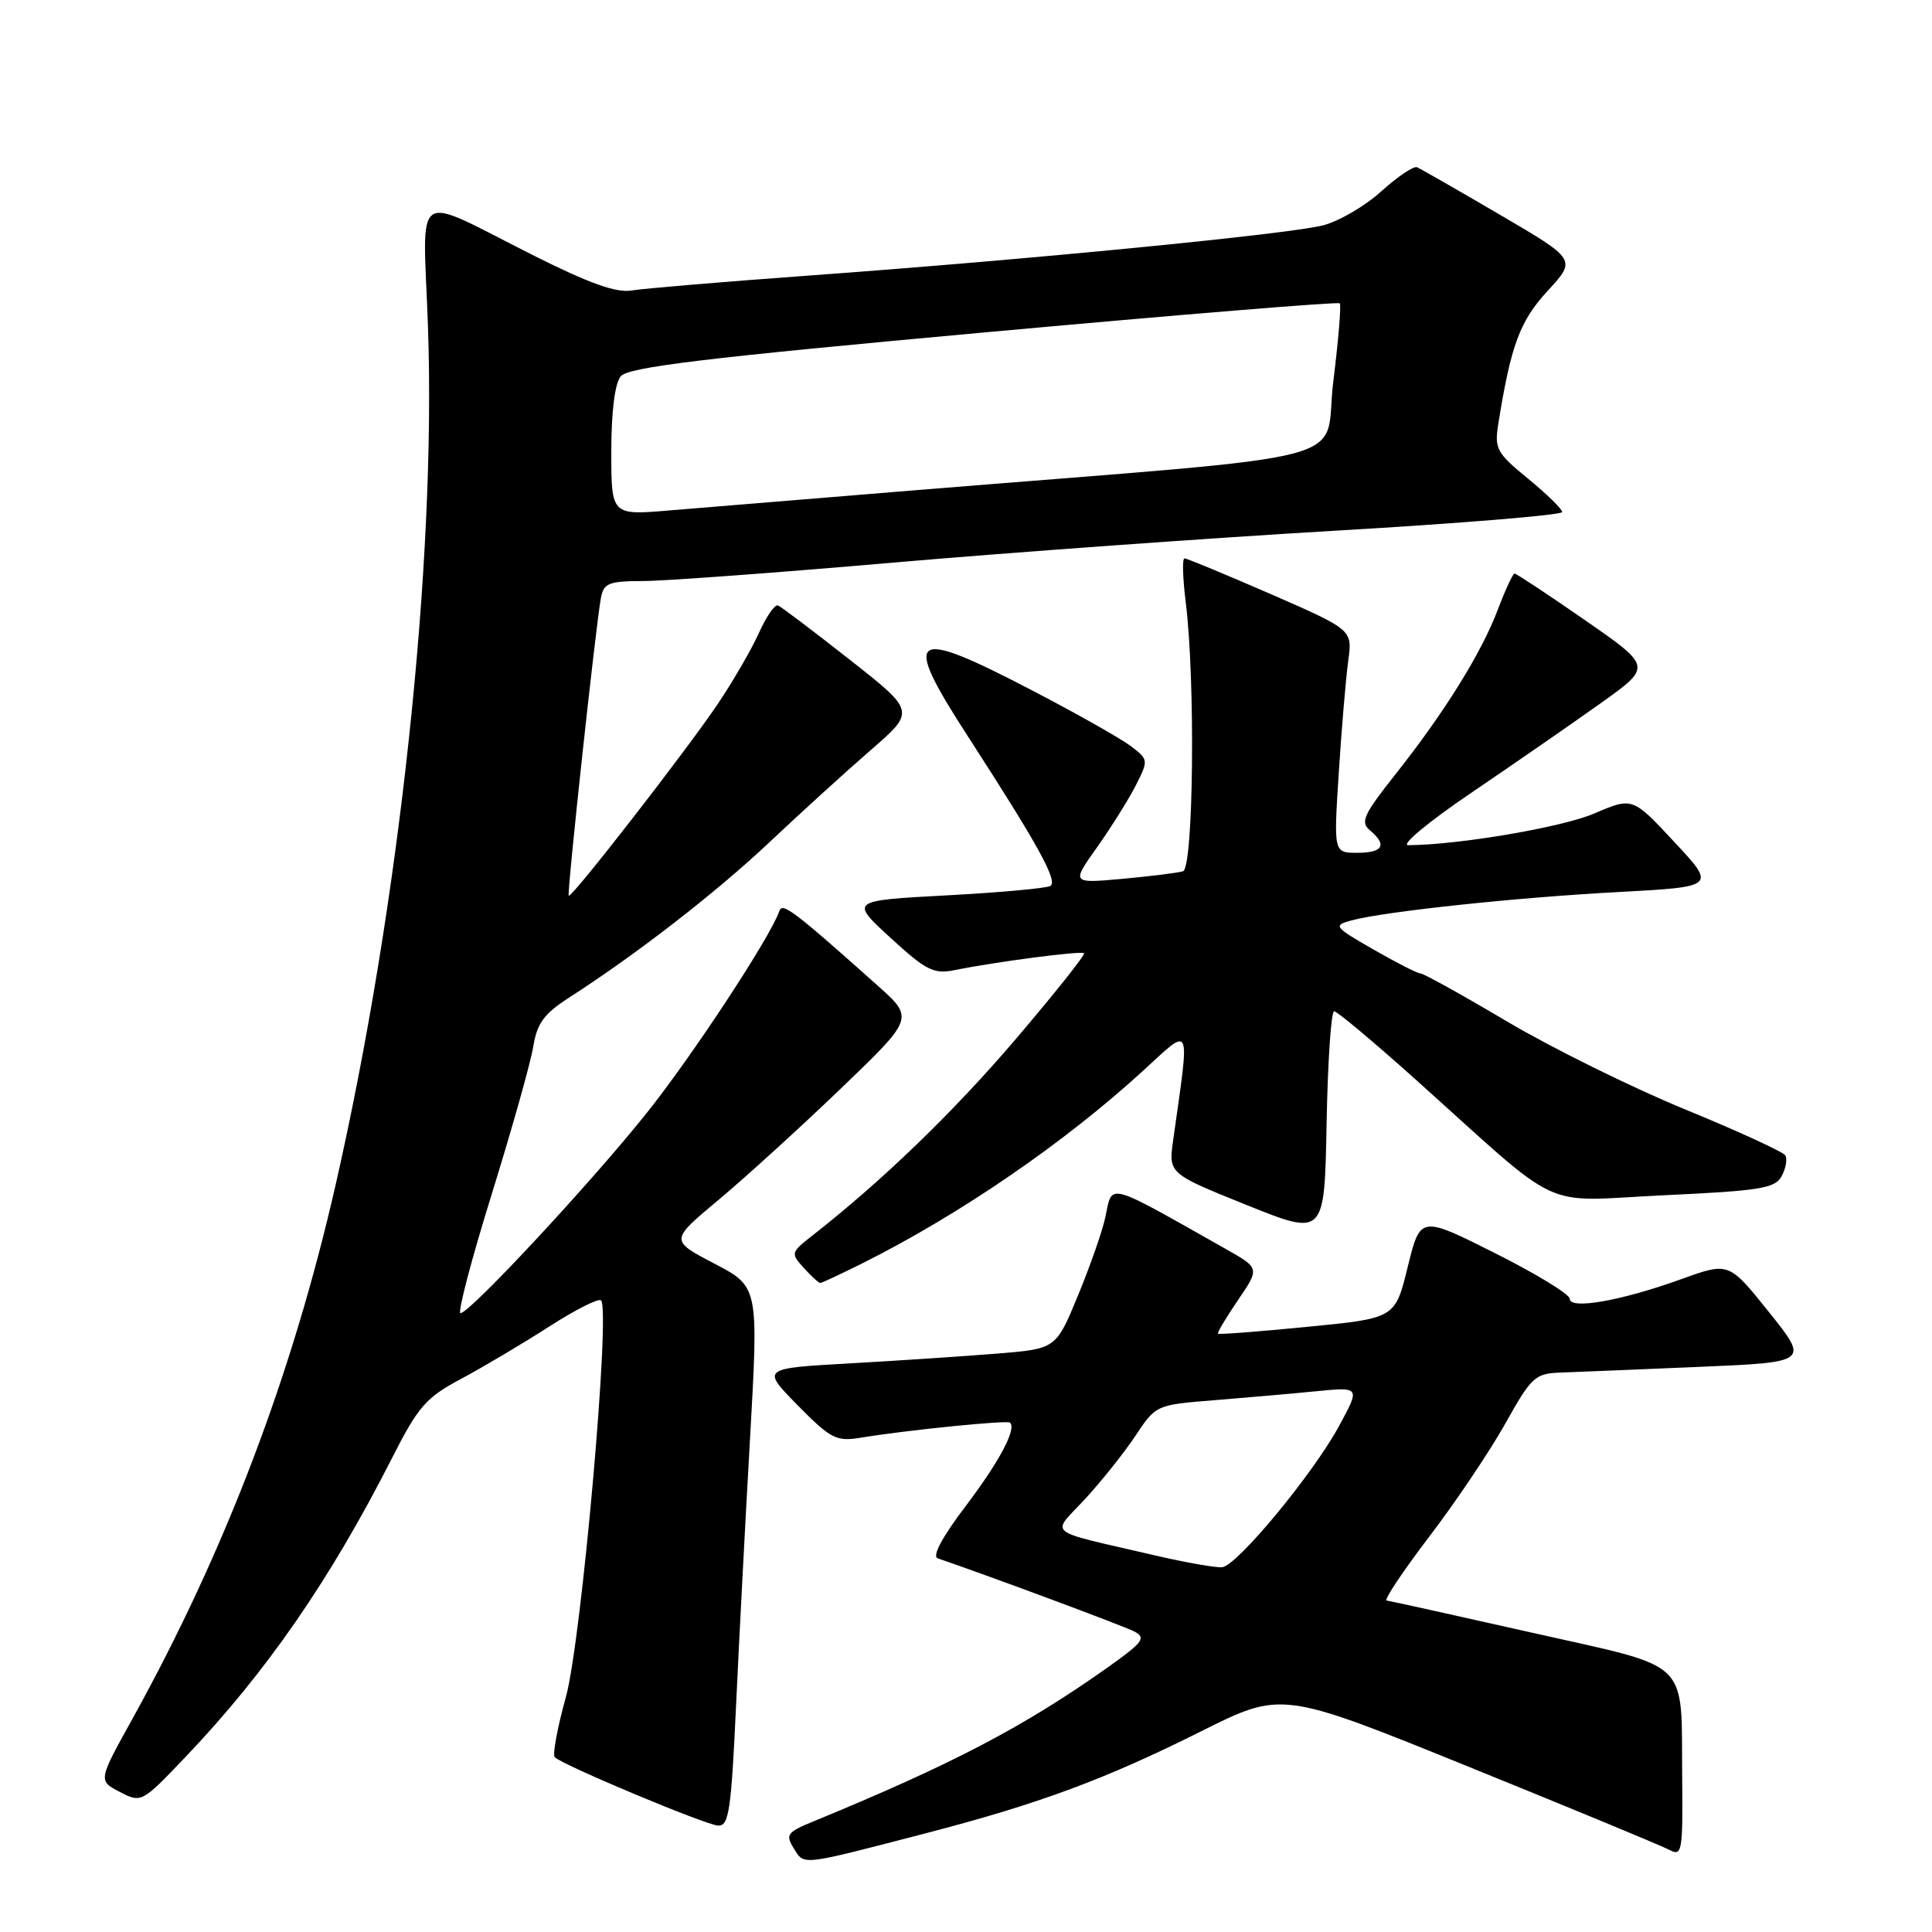<?xml version="1.0" encoding="UTF-8" standalone="no"?>
<!DOCTYPE svg PUBLIC "-//W3C//DTD SVG 1.1//EN" "http://www.w3.org/Graphics/SVG/1.1/DTD/svg11.dtd" >
<svg xmlns="http://www.w3.org/2000/svg" xmlns:xlink="http://www.w3.org/1999/xlink" version="1.1" viewBox="0 0 256 256">
 <g >
 <path fill="currentColor"
d=" M 122.66 242.92 C 137.67 239.02 146.45 235.77 159.17 229.40 C 169.85 224.06 169.85 224.06 194.67 234.13 C 208.33 239.67 220.29 244.62 221.25 245.14 C 222.87 246.00 222.99 245.29 222.90 235.79 C 222.74 219.53 224.43 221.18 202.96 216.33 C 192.81 214.04 184.16 212.13 183.74 212.08 C 183.33 212.04 185.86 208.24 189.37 203.63 C 192.88 199.03 197.42 192.28 199.46 188.63 C 202.94 182.41 203.40 181.99 206.84 181.87 C 208.85 181.80 217.07 181.46 225.10 181.12 C 239.71 180.50 239.71 180.50 234.40 173.86 C 229.08 167.22 229.08 167.22 222.79 169.49 C 214.84 172.36 208.00 173.57 208.00 172.10 C 208.00 171.50 203.54 168.78 198.10 166.05 C 188.20 161.08 188.20 161.08 186.53 167.88 C 184.86 174.68 184.86 174.68 173.24 175.81 C 166.85 176.44 161.52 176.85 161.39 176.72 C 161.26 176.60 162.46 174.59 164.04 172.27 C 166.92 168.04 166.92 168.04 162.46 165.52 C 146.39 156.44 147.43 156.72 146.47 161.25 C 146.10 163.04 144.47 167.70 142.86 171.61 C 139.93 178.72 139.93 178.72 132.22 179.35 C 127.97 179.70 119.19 180.28 112.69 180.65 C 100.88 181.31 100.88 181.31 105.69 186.20 C 110.07 190.65 110.81 191.03 114.00 190.51 C 120.14 189.50 133.49 188.15 133.84 188.51 C 134.71 189.37 132.42 193.67 127.93 199.60 C 124.81 203.71 123.48 206.23 124.26 206.49 C 131.19 208.86 148.90 215.45 150.32 216.19 C 151.90 217.02 151.45 217.62 146.82 220.91 C 135.64 228.83 126.18 233.78 107.72 241.37 C 104.29 242.78 104.05 243.11 105.19 244.93 C 106.60 247.19 105.92 247.27 122.66 242.92 Z  M 97.52 226.25 C 97.92 217.59 98.76 201.50 99.39 190.50 C 100.52 170.50 100.52 170.50 94.65 167.43 C 88.78 164.36 88.78 164.36 95.14 159.05 C 98.64 156.13 105.92 149.51 111.32 144.33 C 121.13 134.92 121.13 134.92 116.32 130.62 C 105.09 120.60 103.66 119.52 103.26 120.73 C 102.14 124.08 91.72 139.95 85.65 147.53 C 78.23 156.82 62.24 174.00 61.02 174.00 C 60.60 174.00 62.46 166.91 65.15 158.25 C 67.84 149.59 70.32 140.78 70.66 138.67 C 71.16 135.60 72.09 134.32 75.39 132.20 C 84.43 126.38 94.88 118.27 102.00 111.56 C 106.12 107.67 112.16 102.18 115.40 99.37 C 121.30 94.25 121.30 94.25 112.55 87.38 C 107.74 83.59 103.47 80.37 103.07 80.22 C 102.66 80.07 101.53 81.71 100.56 83.87 C 99.59 86.03 97.15 90.24 95.14 93.23 C 91.04 99.34 75.72 119.06 75.36 118.69 C 75.10 118.44 78.94 82.92 79.62 79.25 C 79.99 77.26 80.64 77.00 85.27 76.99 C 88.15 76.98 103.18 75.87 118.68 74.52 C 134.19 73.18 160.40 71.29 176.93 70.32 C 193.47 69.36 207.00 68.24 207.00 67.85 C 207.00 67.46 204.97 65.47 202.48 63.43 C 198.29 60.00 198.00 59.46 198.54 56.11 C 200.21 45.71 201.39 42.53 205.09 38.52 C 208.89 34.39 208.89 34.39 198.74 28.45 C 193.15 25.18 188.21 22.35 187.76 22.16 C 187.31 21.97 185.18 23.41 183.03 25.35 C 180.88 27.30 177.40 29.33 175.31 29.86 C 170.73 31.03 136.48 34.38 107.50 36.49 C 95.95 37.33 85.24 38.23 83.70 38.49 C 81.69 38.84 78.07 37.55 70.82 33.91 C 54.32 25.63 56.05 24.48 56.71 43.30 C 57.80 74.62 52.93 119.90 44.47 157.00 C 38.72 182.22 29.85 205.53 17.56 227.73 C 13.00 235.95 13.00 235.95 15.88 237.44 C 18.74 238.92 18.78 238.90 24.67 232.71 C 35.34 221.50 43.73 209.35 51.92 193.25 C 55.43 186.33 56.43 185.19 61.18 182.66 C 64.11 181.09 69.33 177.99 72.78 175.77 C 76.23 173.55 79.32 171.99 79.64 172.31 C 80.93 173.60 77.03 217.51 74.98 224.88 C 73.85 228.94 73.19 232.52 73.51 232.84 C 74.56 233.89 93.45 241.80 95.14 241.90 C 96.58 241.99 96.88 239.96 97.52 226.25 Z  M 114.28 167.39 C 127.22 160.91 140.99 151.46 151.42 141.92 C 157.98 135.91 157.68 135.26 155.46 151.00 C 154.82 155.50 154.82 155.50 165.16 159.66 C 175.50 163.82 175.50 163.82 175.78 148.91 C 175.93 140.71 176.38 134.00 176.78 134.00 C 177.17 134.00 182.00 138.04 187.50 142.97 C 207.56 160.97 203.72 159.17 220.45 158.38 C 233.31 157.78 235.22 157.46 236.09 155.83 C 236.64 154.80 236.85 153.57 236.56 153.09 C 236.26 152.62 230.28 149.87 223.26 146.99 C 216.24 144.11 205.66 138.88 199.74 135.38 C 193.82 131.87 188.64 129.00 188.24 128.99 C 187.83 128.99 185.03 127.56 182.00 125.82 C 176.75 122.80 176.62 122.63 179.07 121.96 C 183.45 120.78 200.88 118.92 214.44 118.20 C 227.39 117.50 227.39 117.50 221.85 111.56 C 216.32 105.62 216.32 105.62 211.28 107.78 C 207.02 109.62 193.25 111.96 186.60 111.99 C 185.54 112.00 189.30 108.87 195.10 104.95 C 200.82 101.07 208.51 95.74 212.20 93.11 C 218.89 88.33 218.89 88.33 210.00 82.16 C 205.11 78.77 200.92 76.00 200.69 76.00 C 200.46 76.00 199.47 78.14 198.48 80.75 C 196.31 86.51 191.40 94.40 184.88 102.63 C 180.69 107.92 180.22 108.94 181.51 110.01 C 183.85 111.95 183.27 113.00 179.85 113.00 C 176.71 113.00 176.71 113.00 177.40 102.33 C 177.77 96.46 178.34 89.81 178.65 87.55 C 179.21 83.45 179.21 83.45 168.36 78.71 C 162.38 76.11 157.25 73.98 156.95 73.99 C 156.64 74.00 156.72 76.59 157.11 79.75 C 158.41 90.09 158.15 115.02 156.75 115.45 C 156.06 115.66 152.45 116.11 148.73 116.45 C 141.96 117.06 141.96 117.06 145.36 112.28 C 147.22 109.65 149.53 105.96 150.49 104.09 C 152.19 100.73 152.18 100.65 149.86 98.88 C 148.56 97.89 142.72 94.58 136.87 91.54 C 120.53 83.02 119.37 83.85 128.32 97.68 C 137.60 112.03 140.20 116.76 139.18 117.39 C 138.68 117.70 132.49 118.26 125.44 118.64 C 112.62 119.33 112.62 119.33 117.98 124.25 C 122.67 128.56 123.72 129.10 126.42 128.56 C 131.98 127.43 143.29 125.96 143.64 126.31 C 143.83 126.50 139.78 131.60 134.63 137.64 C 126.39 147.31 116.90 156.48 107.59 163.76 C 104.79 165.95 104.76 166.08 106.51 168.01 C 107.50 169.10 108.48 170.00 108.69 170.00 C 108.90 170.00 111.41 168.82 114.28 167.39 Z  M 153.00 206.09 C 138.15 202.63 139.25 203.53 143.81 198.59 C 146.00 196.21 149.00 192.44 150.48 190.21 C 153.15 186.18 153.21 186.15 160.83 185.54 C 165.05 185.20 171.14 184.67 174.37 184.35 C 180.25 183.77 180.25 183.77 177.41 188.99 C 173.95 195.35 163.96 207.42 161.96 207.66 C 161.16 207.76 157.12 207.05 153.00 206.09 Z  M 81.00 59.84 C 81.00 54.55 81.47 50.81 82.25 49.86 C 83.24 48.65 93.33 47.43 130.31 44.06 C 156.06 41.71 177.30 39.97 177.52 40.19 C 177.74 40.40 177.35 45.06 176.67 50.54 C 175.25 61.80 182.10 60.01 121.50 64.94 C 107.75 66.06 93.01 67.27 88.75 67.63 C 81.00 68.29 81.00 68.29 81.00 59.84 Z "/>
</g>
</svg>